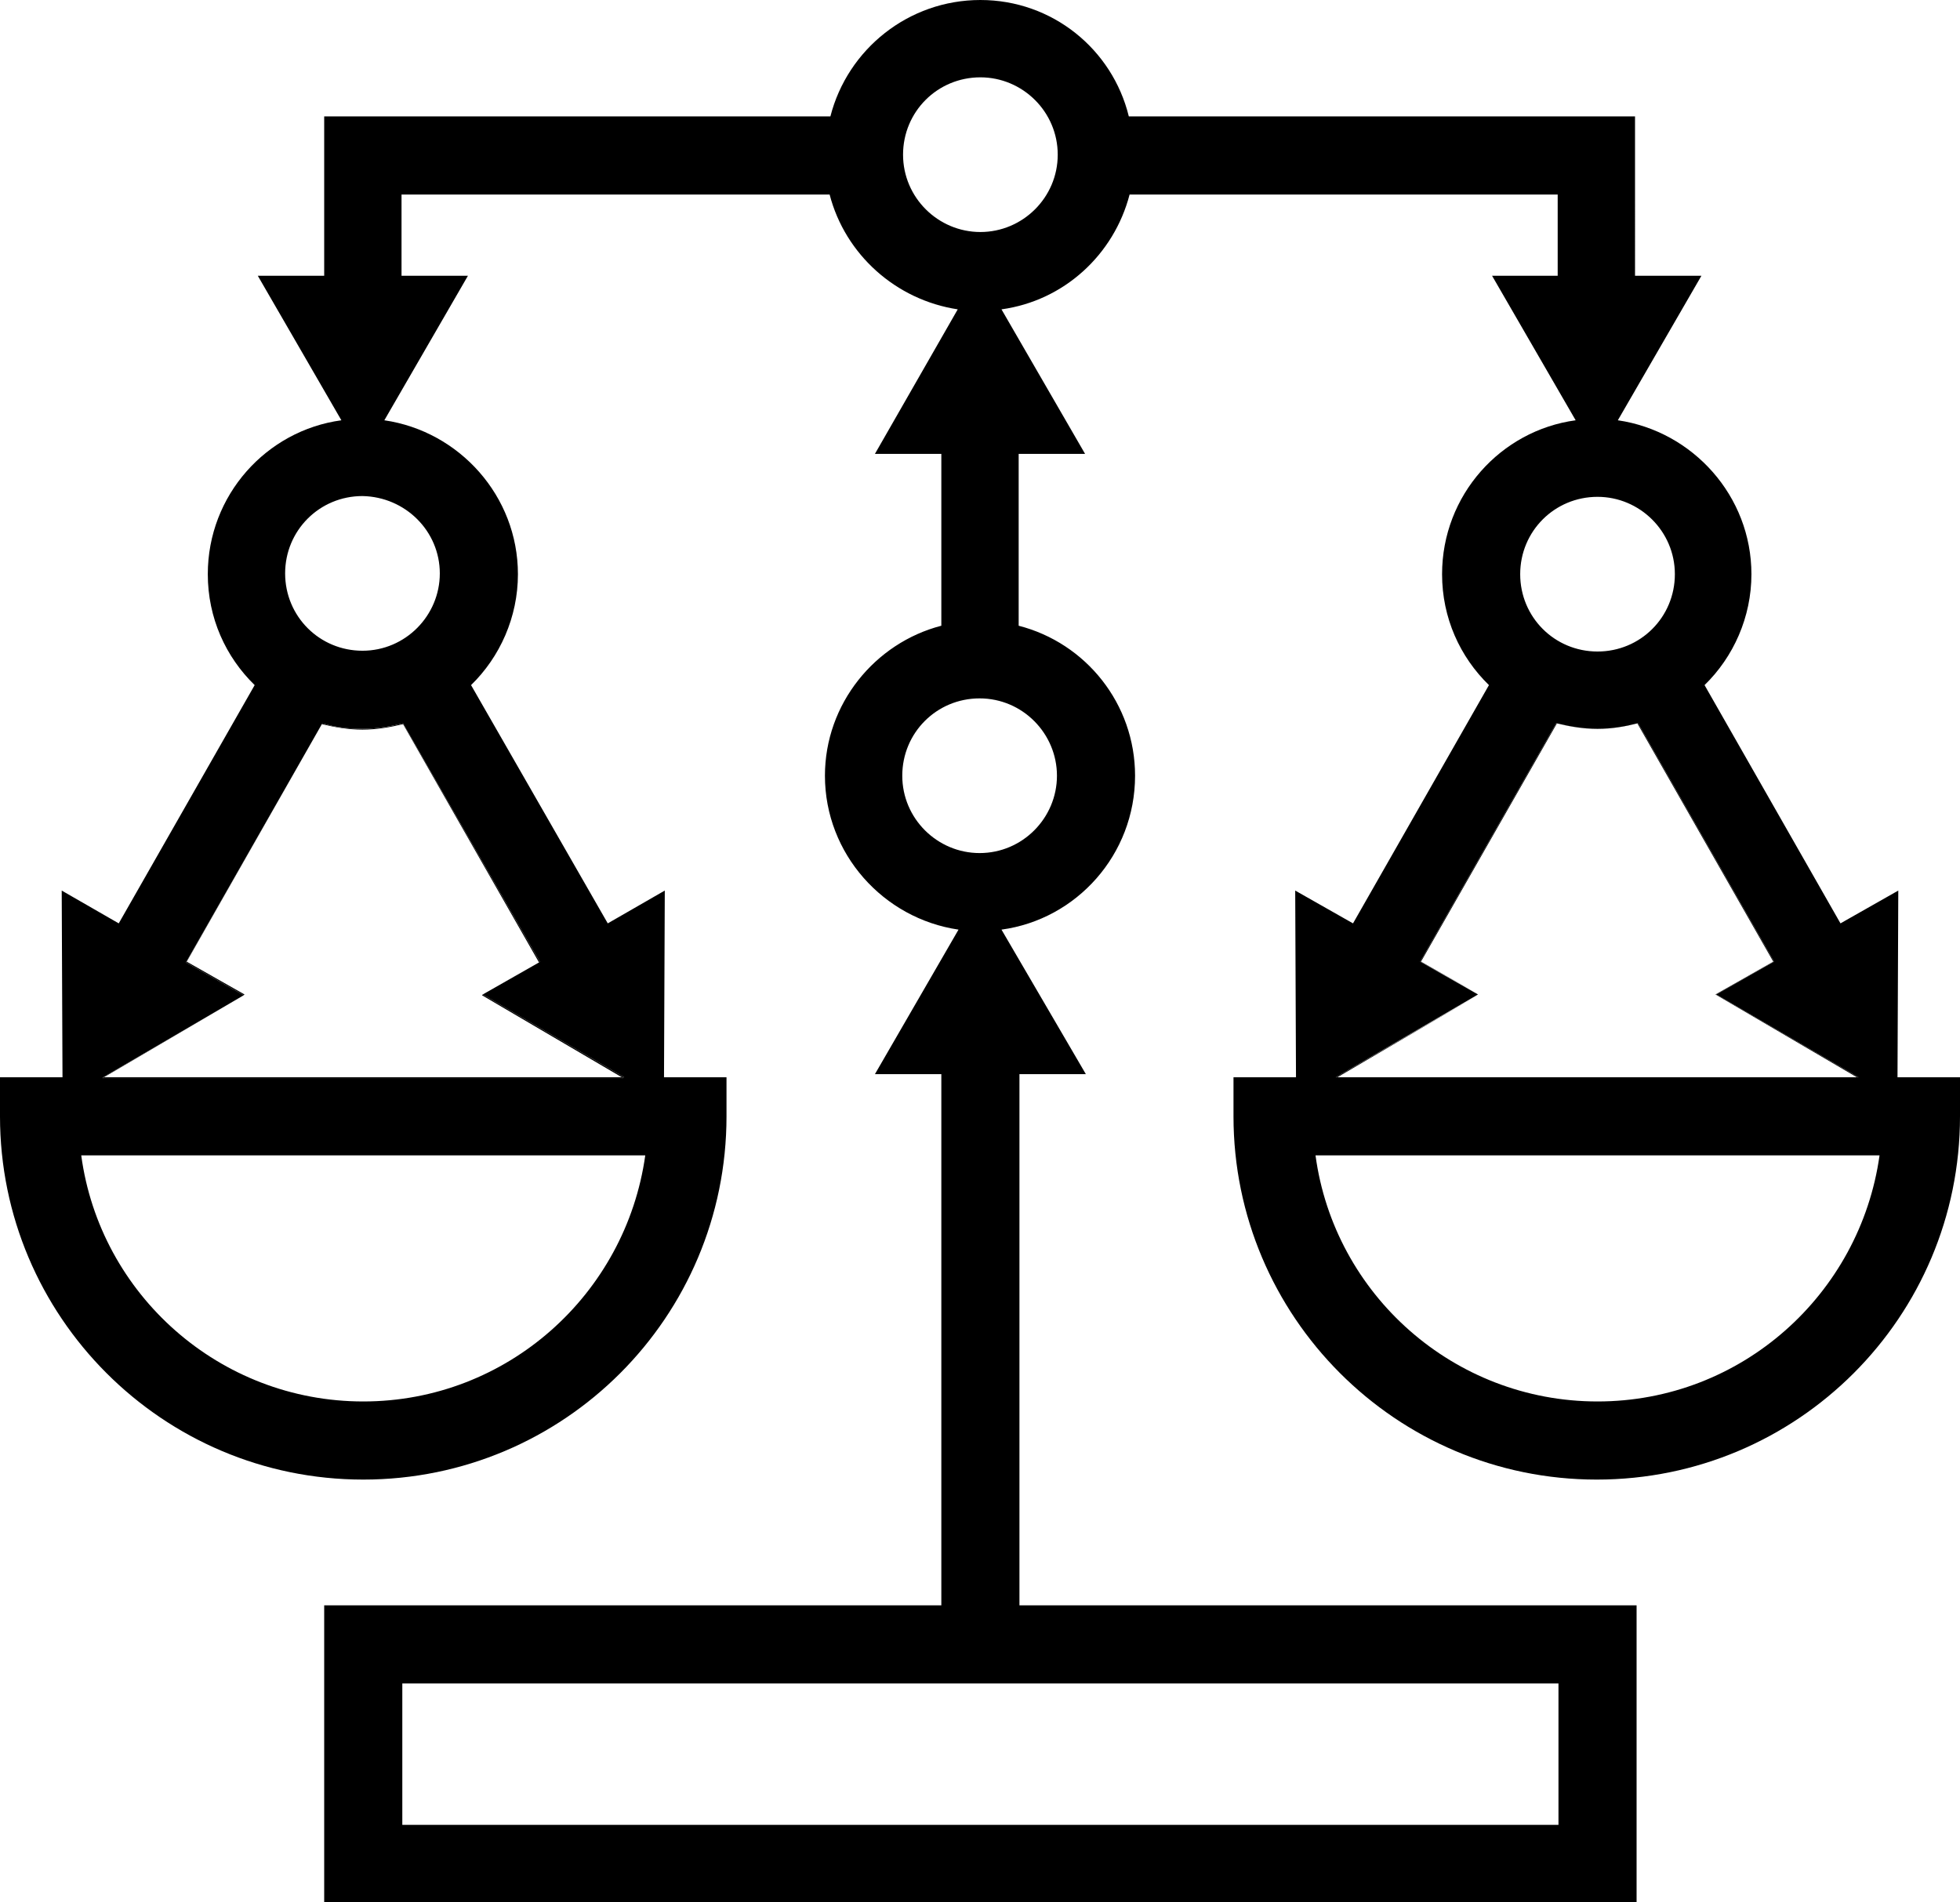 <?xml version="1.0" encoding="utf-8"?>
<!-- Generator: Adobe Illustrator 23.0.3, SVG Export Plug-In . SVG Version: 6.00 Build 0)  -->
<svg version="1.1" id="Layer_1" xmlns="http://www.w3.org/2000/svg" xmlns:xlink="http://www.w3.org/1999/xlink" x="0px" y="0px"
	 viewBox="0 0 250.9 243.5" style="enable-background:new 0 0 250.9 243.5;" xml:space="preserve">
<g>
	<path d="M23.9,123.1l17.3-30.4c0,0,0,0,0,0l-17.4,30.5l7.4,4.2l0.1-0.1L23.9,123.1z"/>
	<polygon points="13.1,138 79.8,138 79.6,137.9 13.3,137.9 	"/>
	<polygon points="61.8,127.3 69,123.2 69,123.2 61.8,127.3 	"/>
	<path d="M189.3,127.3l-7.4-4.2l17.4-30.5c0,0-0.1,0-0.1,0l-17.4,30.5L189.3,127.3L171,137.9h0.2L189.3,127.3z"/>
	<path d="M209.6,92.6L209.6,92.6c-1.7,0.4-3.4,0.7-5.2,0.7c0,0,0,0,0,0C206.3,93.3,208,93,209.6,92.6z"/>
	<path d="M242.9,137.9L243,114l-7.4,4.2l-17.4-30.5c3.7-3.6,6-8.7,6-14.2c0-10-7.5-18.3-17.1-19.7l10.7-18.5h-8.5V14.9h-64.8
		c-2.1-8.6-9.8-14.9-19-14.9s-17,6.3-19.2,14.9H41.5v20.4H33l10.7,18.5c-9.6,1.3-17.1,9.6-17.1,19.7c0,5.6,2.3,10.6,6,14.2
		l-17.4,30.5L7.9,114L8,137.9H0v5c0,25.6,20.8,46.5,46.5,46.5S93,168.6,93,142.9v-5h-8l0.1-23.9l-7.3,4.2L60.3,87.7
		c3.7-3.6,6-8.7,6-14.2c0-10-7.5-18.3-17.1-19.7l10.7-18.5h-8.5V24.9h54.8c2,7.7,8.5,13.5,16.4,14.7L112,58.1h8.5v22
		c-8.5,2.2-14.9,10-14.9,19.2c0,10,7.5,18.3,17.1,19.7L112,137.5h8.5v68h-79v38.1h168v-38.1h-79v-68h8.5L128.2,119
		c9.6-1.3,17.1-9.6,17.1-19.7c0-9.2-6.3-17-14.9-19.2v-22h8.5l-10.7-18.5c8-1.1,14.4-7,16.4-14.7h54.8v10.4H191l10.7,18.5
		c-9.6,1.3-17.1,9.6-17.1,19.7c0,5.6,2.3,10.6,6,14.2l-17.4,30.5l-7.4-4.2l0.1,23.9h-8v5c0,25.6,20.8,46.5,46.5,46.5
		s46.5-20.8,46.5-46.5v-5H242.9z M46.5,179.4c-18.4,0-33.7-13.7-36.1-31.5h72.2C80.1,165.7,64.9,179.4,46.5,179.4z M69.1,123.1
		l-0.1,0.1l0,0l-7.2,4.1l18.1,10.6h-0.3l0.2,0.1H13.1l0.2-0.1h-0.1l18-10.5l-7.4-4.2l17.4-30.5c0,0,0,0,0,0l0.1-0.1
		c1.6,0.5,3.3,0.7,5.1,0.7c1.8,0,3.5-0.3,5.2-0.7L69.1,123.1z M56.3,73.4c0,5.4-4.4,9.9-9.9,9.9s-9.9-4.4-9.9-9.9s4.4-9.9,9.9-9.9
		C51.9,63.6,56.3,68,56.3,73.4z M199.5,215.5v18.1h-148v-18.1H199.5z M135.3,99.3c0,5.4-4.4,9.9-9.9,9.9c-5.4,0-9.9-4.4-9.9-9.9
		s4.4-9.9,9.9-9.9S135.3,93.9,135.3,99.3z M125.5,29.7c-5.4,0-9.9-4.4-9.9-9.9s4.4-9.9,9.9-9.9c5.4,0,9.9,4.4,9.9,9.9
		S130.9,29.7,125.5,29.7z M204.5,63.6c5.4,0,9.9,4.4,9.9,9.9s-4.4,9.9-9.9,9.9s-9.9-4.4-9.9-9.9S199,63.6,204.5,63.6z M189.2,127.3
		l-7.4-4.2l17.4-30.5c0,0,0.1,0,0.1,0l0,0c1.7,0.4,3.4,0.7,5.2,0.7c1.8,0,3.5-0.3,5.1-0.7l0,0c0,0,0.1,0,0.1,0l17.4,30.5l-7.4,4.2
		l18.2,10.6h-0.2h-66.5H171L189.2,127.3z M204.5,179.4c-18.4,0-33.7-13.7-36.1-31.5h72.2C238.1,165.7,222.9,179.4,204.5,179.4z"/>
	<path d="M46.4,93.3c-1.8,0-3.5-0.2-5.1-0.7l-0.1,0.1c1.7,0.4,3.4,0.7,5.2,0.7c1.8,0,3.5-0.3,5.2-0.7L69,123.2l0.1-0.1L51.6,92.6
		C49.9,93,48.2,93.3,46.4,93.3z"/>
	<polygon points="79.6,137.9 79.9,137.9 61.8,127.3 61.7,127.4 	"/>
	<polygon points="31.2,127.4 13.2,137.9 13.3,137.9 31.2,127.4 	"/>
	<path d="M204.5,93.3c-1.8,0-3.5-0.3-5.2-0.7l0,0C200.9,93,202.6,93.3,204.5,93.3C204.4,93.3,204.4,93.3,204.5,93.3z"/>
	<path d="M219.6,127.3l18.1,10.6h0.2l-18.2-10.6l7.4-4.2l-17.4-30.5c0,0-0.1,0-0.1,0l17.4,30.5L219.6,127.3z"/>
</g>
</svg>
